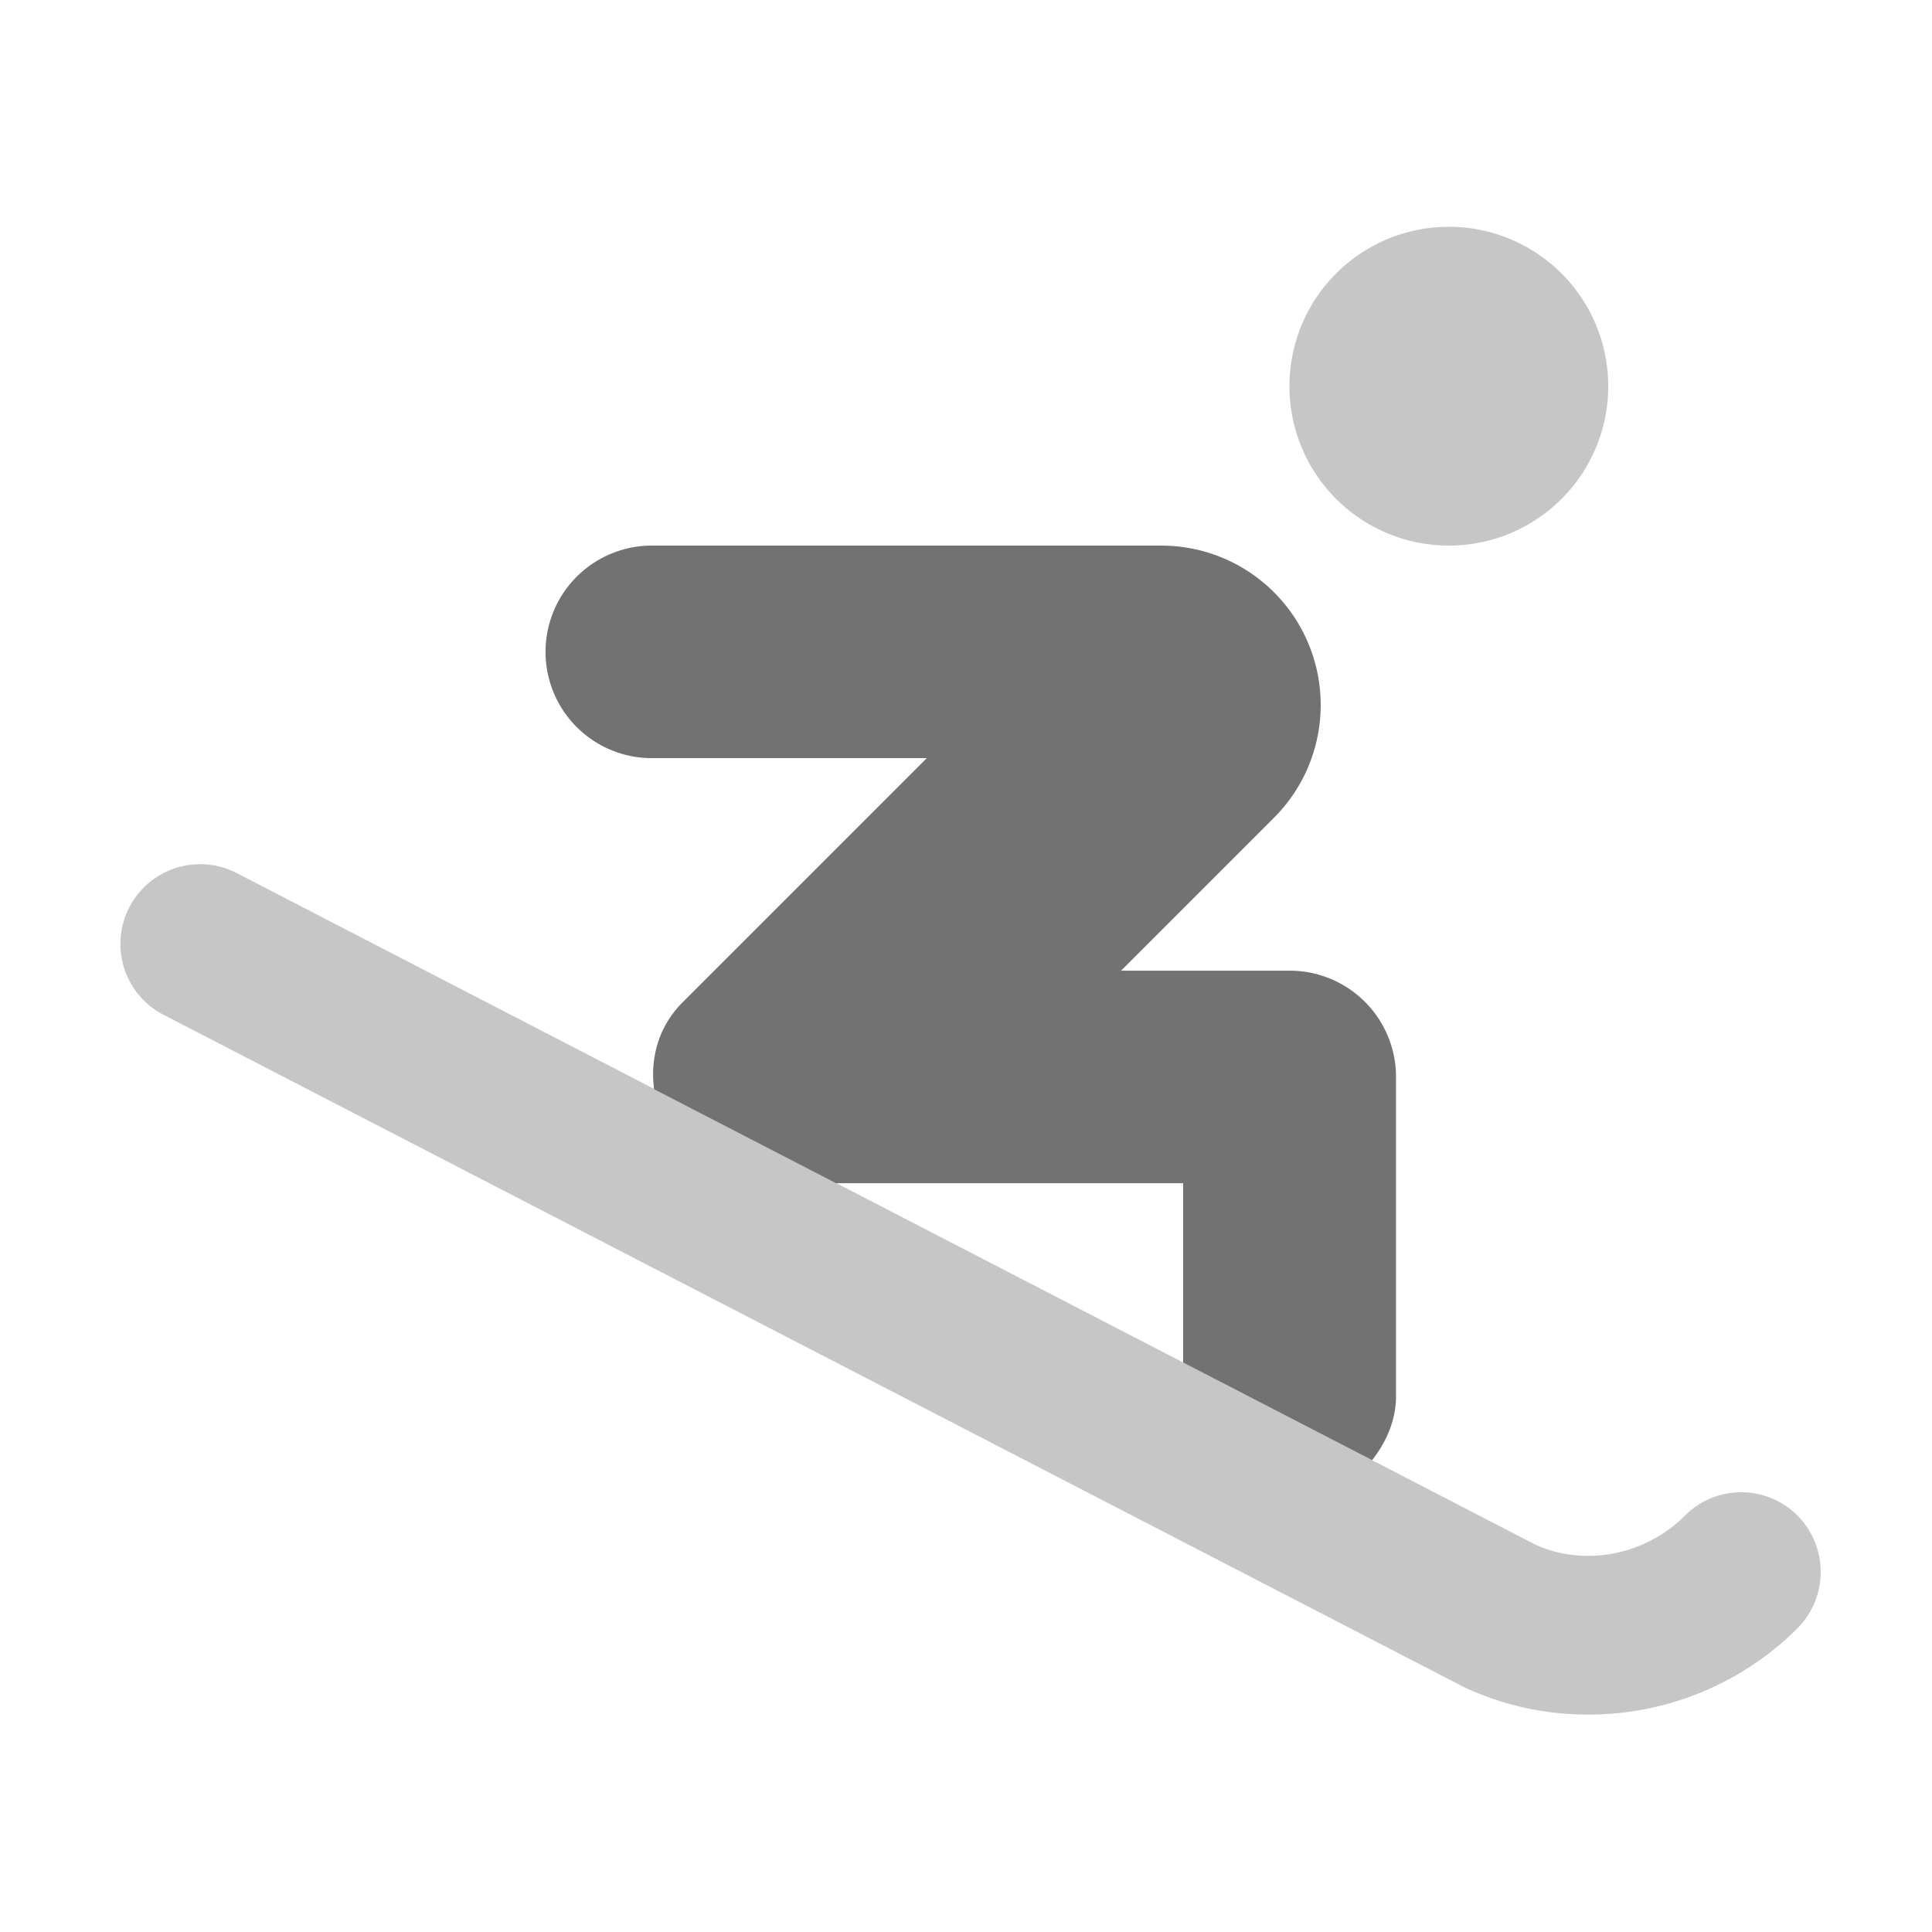 ﻿<?xml version='1.0' encoding='UTF-8'?>
<svg viewBox="-1.995 -1.996 31.997 32" xmlns="http://www.w3.org/2000/svg">
  <g transform="matrix(0.055, 0, 0, 0.055, 0, 0)">
    <defs>
      <style>.fa-secondary{opacity:.4}</style>
    </defs>
    <path d="M400, 128A48 48 0 1 0 352, 80A48 48 0 0 0 400, 128zM505, 420.1A23.9 23.9 0 0 0 471.1, 420.1C459, 432.2 440.6, 435.5 426, 428.8L35, 226.6A24 24 0 0 0 13, 269.3L404.9, 471.9A88.06 88.06 0 0 0 442, 480A89 89 0 0 0 505, 454A24.08 24.08 0 0 0 505, 420.1z" fill="#727272" opacity="0.4" fill-opacity="1" class="Black" />
    <path d="M384.1, 288L384.1, 384C384.1, 391.5 381.1, 398 376.9, 403.4L320, 374L320, 320L215.47, 320L160.7, 291.7A31.93 31.93 0 0 1 162.5, 275.8A30.52 30.52 0 0 1 169.4, 265.4L242.8, 192L160, 192A32 32 0 0 1 160, 128L313.5, 128A48 48 0 0 1 347.4, 209.9L301.3, 256L352.1, 256A32 32 0 0 1 384.1, 288z" fill="#727272" fill-opacity="1" class="Black" />
  </g>
</svg>